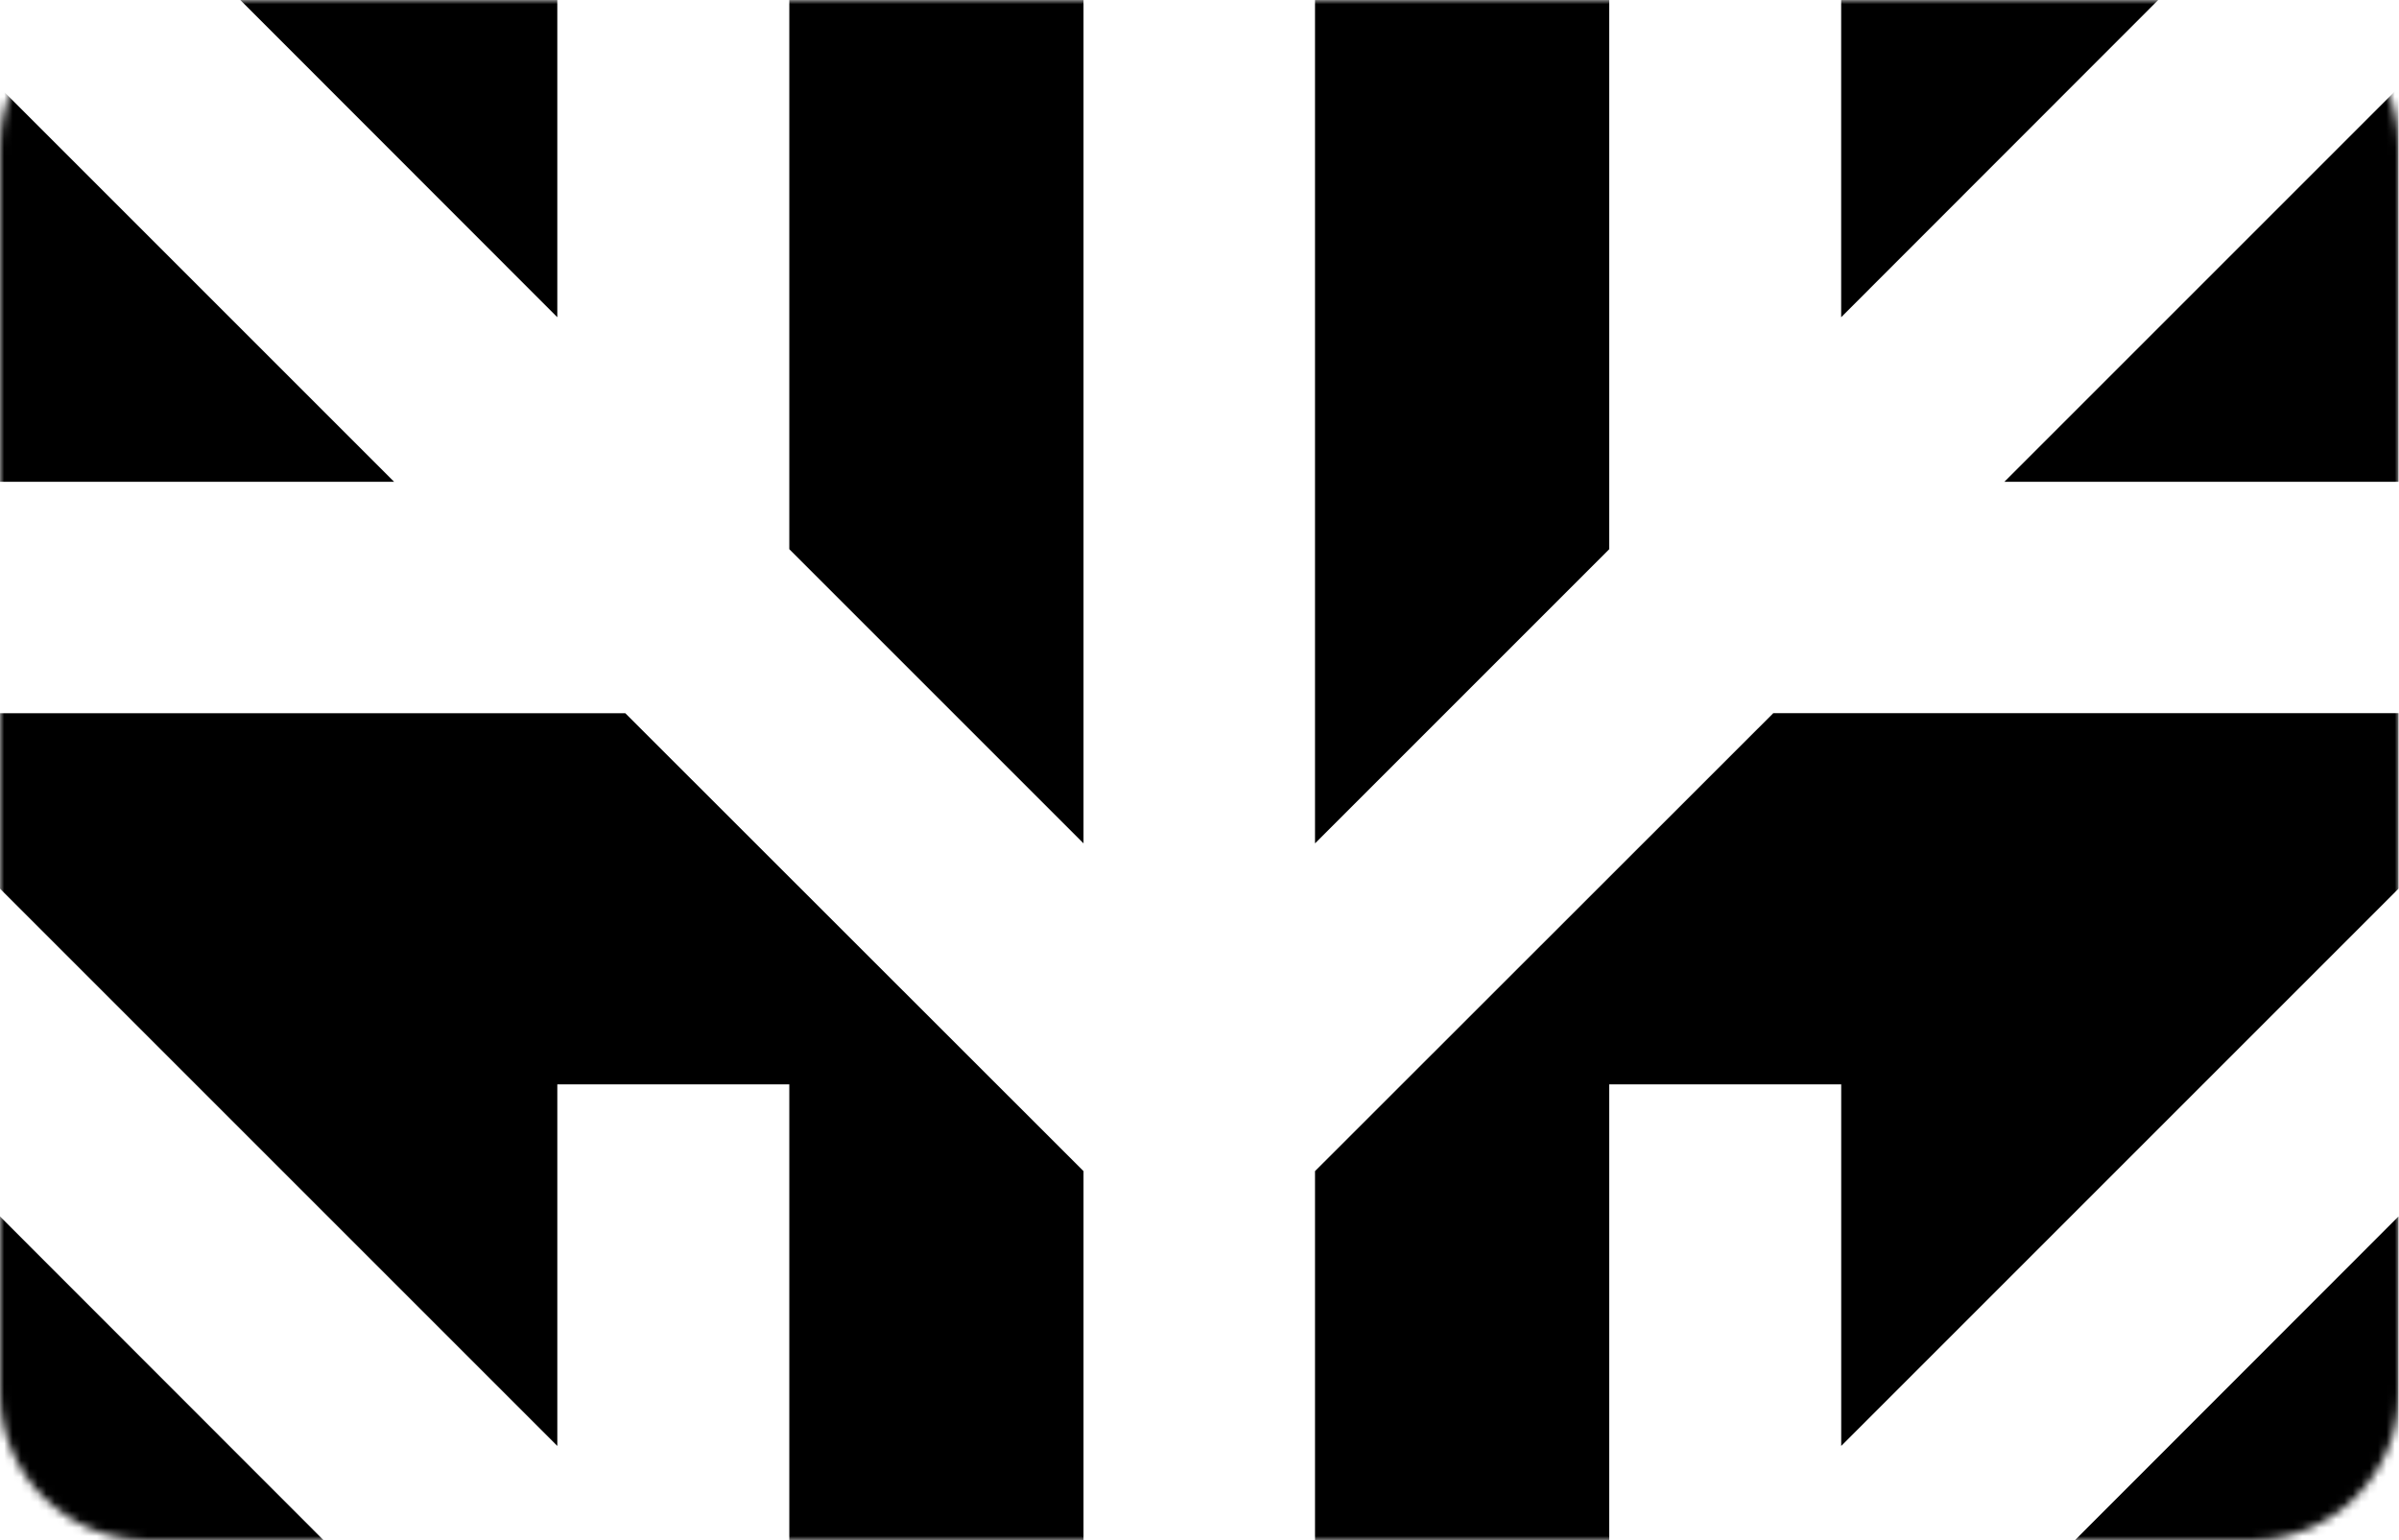 <svg width="285" height="183" viewBox="0 0 285 183" fill="none" xmlns="http://www.w3.org/2000/svg">
<mask id="mask0_2375_19758" style="mask-type:alpha" maskUnits="userSpaceOnUse" x="0" y="0" width="285" height="183">
<path d="M267.452 0H17.551C7.872 0 0 7.86 0 17.52V165.48C0 175.139 7.872 183 17.551 183H267.452C277.129 183 285 175.14 285 165.48V17.52C285 7.861 277.129 0 267.452 0Z" fill="black"/>
</mask>
<g mask="url(#mask0_2375_19758)">
<path d="M128.722 -9H93.769V65.25L128.722 100.203V-9Z" fill="black"/>
<path d="M66.208 -9H19.551L66.208 37.69V-9Z" fill="black"/>
<path d="M0 10.421V57.241H46.82L0 10.421Z" fill="black"/>
<path d="M66.209 128.833H93.769V199.355L128.722 234.307V139.144L74.282 84.737H0V105.585L66.209 171.794V128.833Z" fill="black"/>
<path d="M0 144.527V191.379H46.82L0 144.527Z" fill="black"/>
<path d="M218.729 -9V37.69L265.387 -9H218.729Z" fill="black"/>
<path d="M191.175 -9H156.223V100.203L191.175 65.25V-9Z" fill="black"/>
<path d="M238.12 57.241H284.94V10.421L238.12 57.241Z" fill="black"/>
<path d="M156.223 139.143V234.306L191.175 199.353V128.832H218.735V171.793L284.944 105.584V84.736H210.662L156.223 139.143Z" fill="black"/>
<path d="M284.94 191.378V144.526L238.12 191.378H284.94Z" fill="black"/>
</g>
</svg>
